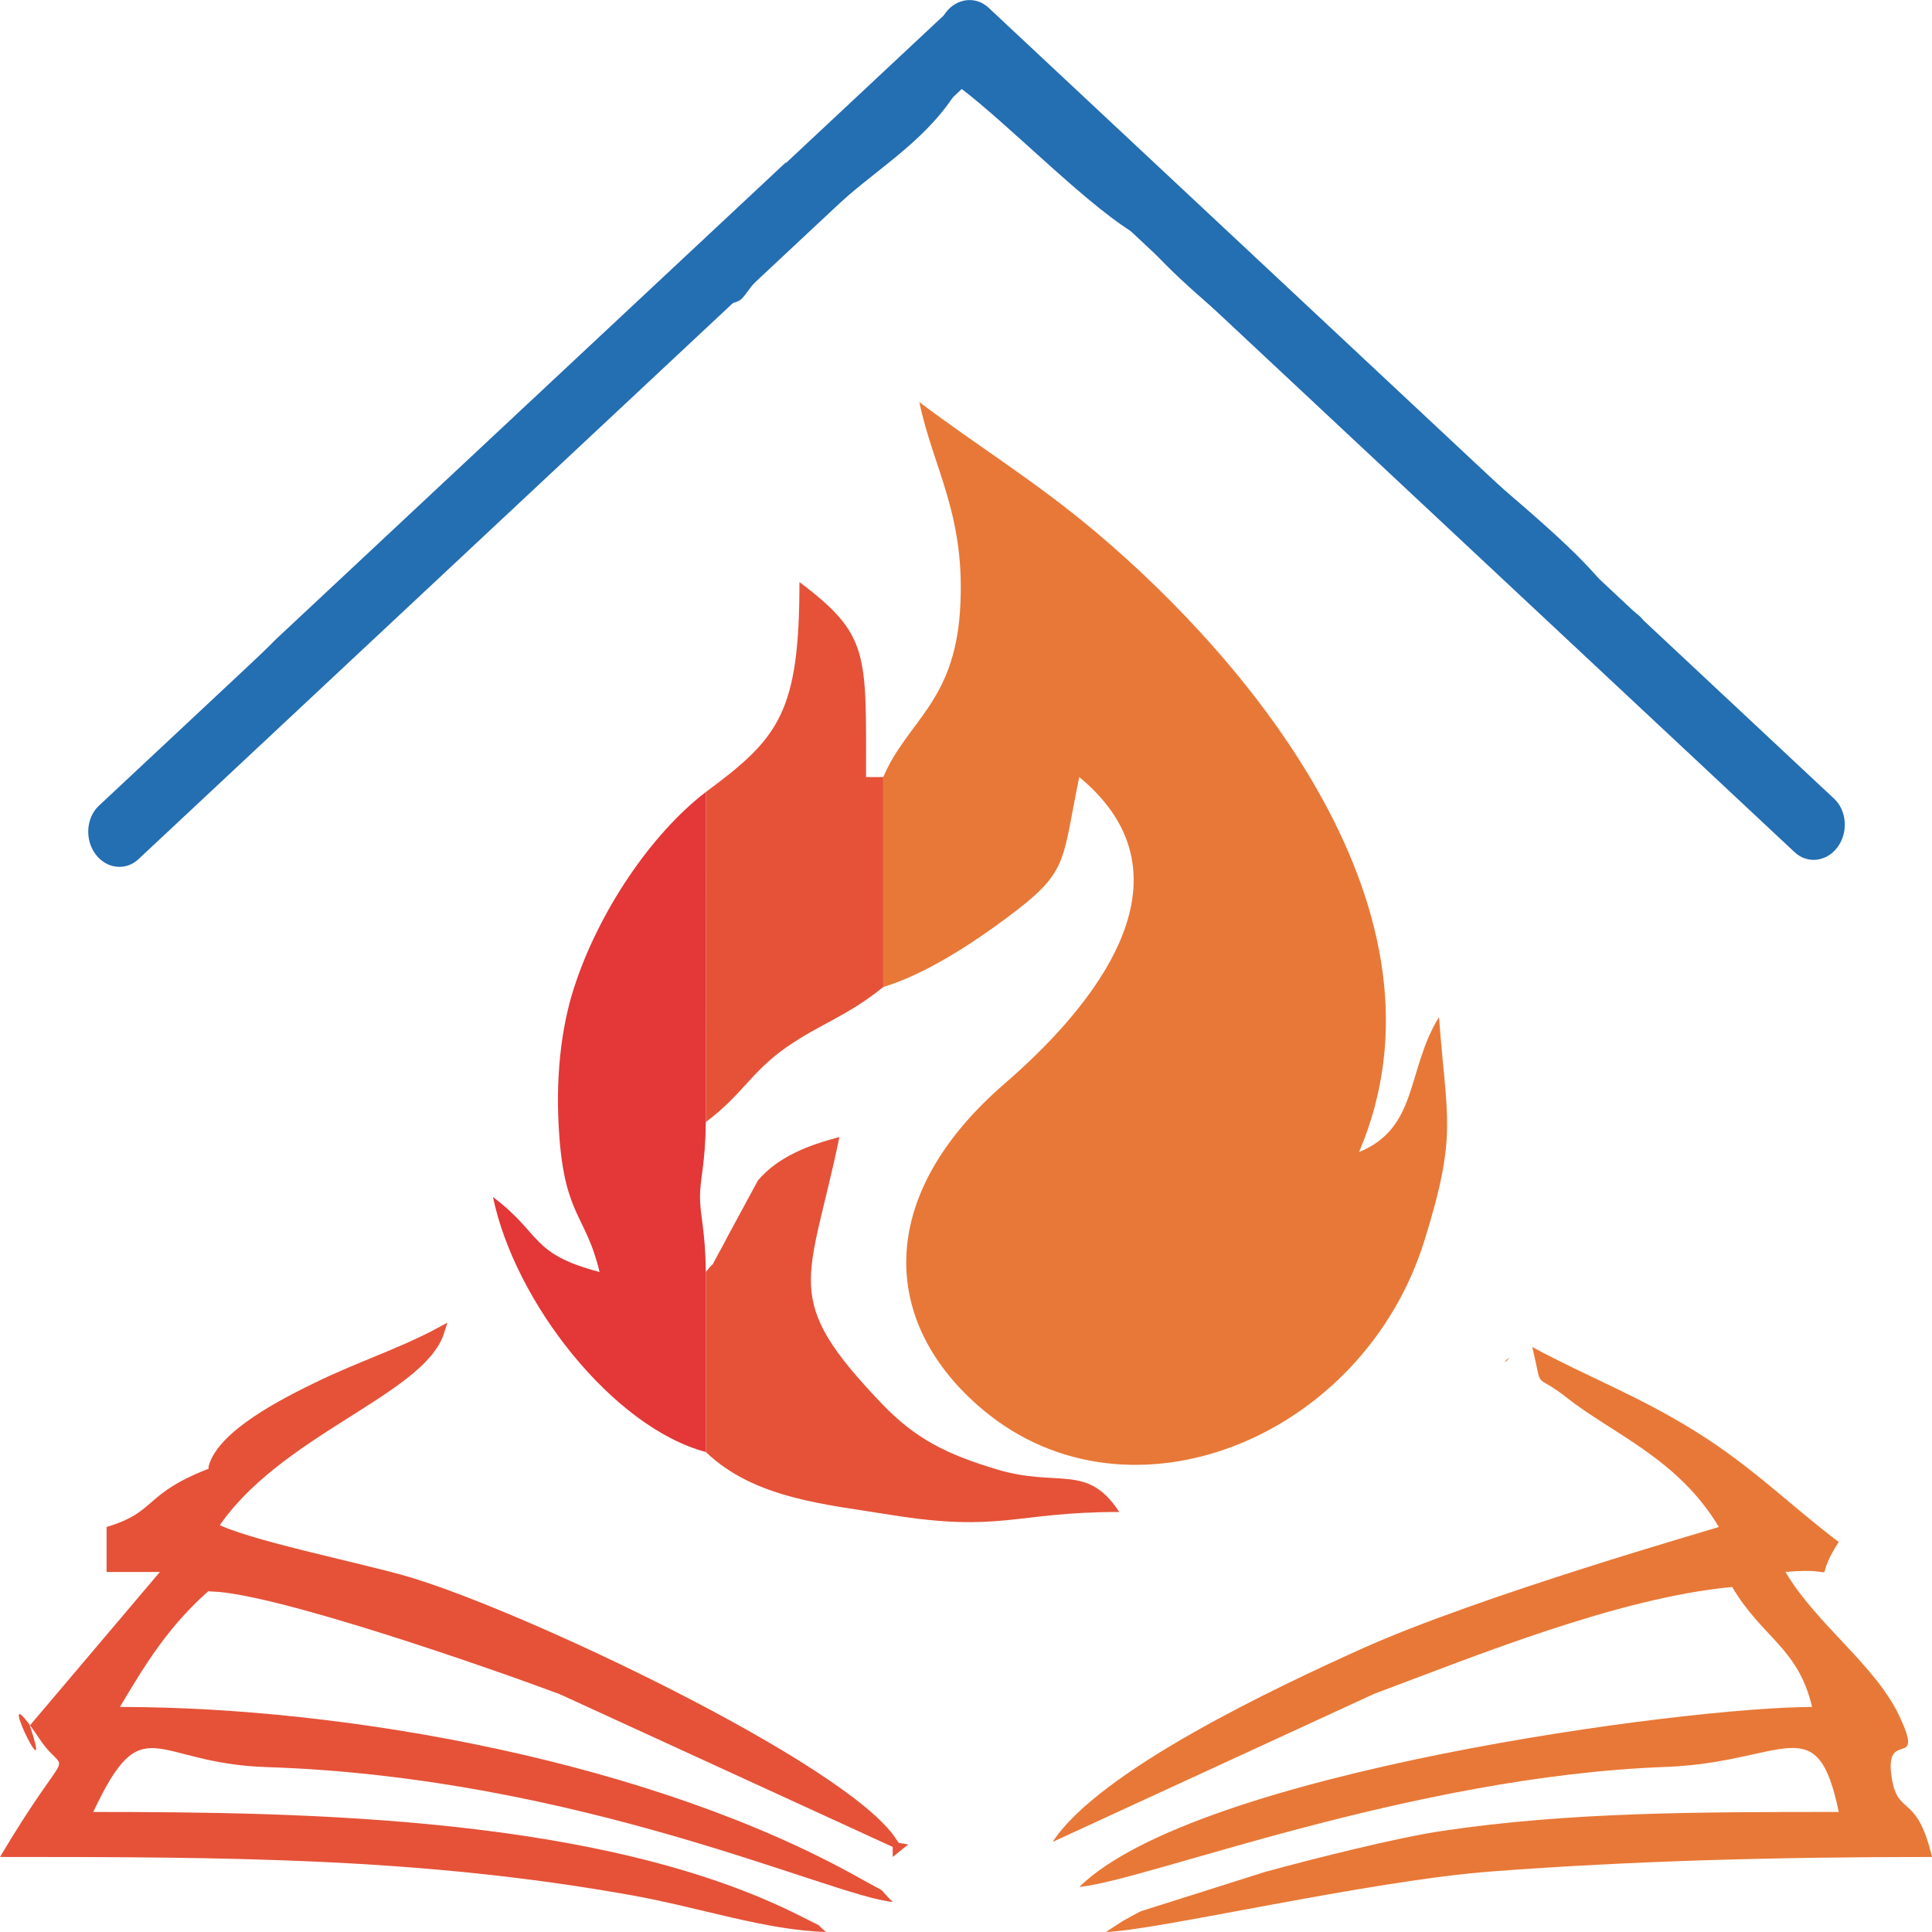 <?xml version="1.0" encoding="UTF-8"?>
<!DOCTYPE svg PUBLIC "-//W3C//DTD SVG 1.1//EN" "http://www.w3.org/Graphics/SVG/1.1/DTD/svg11.dtd">
<!-- Creator: CorelDRAW -->
<svg xmlns="http://www.w3.org/2000/svg" xml:space="preserve" width="16.256mm" height="16.256mm" version="1.1" style="shape-rendering:geometricPrecision; text-rendering:geometricPrecision; image-rendering:optimizeQuality; fill-rule:evenodd; clip-rule:evenodd"
viewBox="0 0 1625.58 1625.58"
 xmlns:xlink="http://www.w3.org/1999/xlink"
 xmlns:xodm="http://www.corel.com/coreldraw/odm/2003">
 <defs>
  <style type="text/css">
   <![CDATA[
    .str0 {stroke:#E55238;stroke-width:7.62;stroke-miterlimit:22.926}
    .fil0 {fill:#E87837}
    .fil1 {fill:#E55238}
    .fil2 {fill:#E33738}
    .fil3 {fill:#246EB2}
    .fil5 {fill:#324F88}
    .fil4 {fill:#384173}
   ]]>
  </style>
 </defs>
 <g id="Camada_x0020_1">
  <g id="_2315430142224">
   <path class="fil0" d="M743.17 653.82l0 176.67c34.63,-10.55 72.42,-34.91 102.74,-57.35 53.95,-39.95 46.91,-45.53 62.17,-119.32 103.72,85.54 8.57,196.27 -62.54,257.71 -110.46,95.44 -104.7,202.61 -18.22,274.89 123.44,103.14 319.53,23.52 371.19,-142.59 27.99,-90 18.74,-100.7 12.27,-188.1 -27.52,44.59 -17.2,93.18 -67.26,113.58 86.07,-201.93 -92.87,-413.15 -220.91,-521.13 -51.88,-43.74 -97.92,-71.32 -149.06,-109.85 11.65,56.3 39.64,95.35 34.16,176.18 -5.2,76.69 -44.52,92.51 -64.54,139.31z"/>
   <path class="fil0" d="M885.66 1549.81l270.49 -124.59c83.77,-31.25 204.74,-80.89 301.27,-89.94 25.82,43.4 55.39,50.87 67.27,100.95 -106.25,0 -517.84,54.79 -616.61,151.44 56.21,-5.26 277.96,-92.96 493.28,-100.98 100.75,-3.76 127.32,-51.19 145.75,37.89 -119.57,0 -226.51,0.04 -333.39,15.91 -38.65,5.74 -107.07,23.03 -148.83,34.39l-105.02 33.23c-3.2,1.52 -12.5,6.73 -15.13,8.21l-14.24 9.21c41.99,-1.06 220.71,-43.06 324.74,-50.92 116.56,-8.81 237.63,-12.17 370.35,-12.17 -13.32,-56.18 -29.78,-32.16 -34.35,-70.03 -4.49,-37.29 28.4,-2.88 6.87,-48.52 -20.36,-43.15 -69.29,-76.6 -95.84,-121.24 52.07,-4.87 19.61,13.54 44.84,-25.23 -40.22,-30.32 -72,-62.72 -119.64,-92.48 -49.56,-30.95 -90.18,-45.64 -138.22,-71.57 9.46,39.83 0.22,19.84 29.26,42.79 37.83,29.92 93.57,51.26 127.71,108.63 -1.73,0.94 -201.32,57.7 -301.11,102.76 -70.17,31.69 -220.2,101.95 -259.45,162.26z"/>
   <path class="fil1" d="M179.31 1335.28l0 -100.96c-60.05,22.5 -45.71,37.28 -89.63,50.47l0 37.86 44.84 0 -109.44 129.22c22.54,67.27 -36.93,-56.08 8.09,11.13 23.97,35.82 28.74,-4.65 -33.18,99.44 192.2,0 353.99,0.44 531.85,32.3 56.45,10.12 113,29.54 163.24,30.79 -11.63,-9.08 3.03,-0.94 -21.69,-13.44 -165.85,-83.89 -417.57,-87.51 -594.92,-87.51 42.07,-89.51 49.63,-40.86 145.62,-37.76 264.3,8.51 475.41,108.63 527.04,113.48 -15.21,-14.9 -0.34,-4.64 -27.28,-19.78 -173.67,-97.65 -430.53,-144.29 -622.96,-144.29 22,-36.96 41.67,-69.47 78.42,-100.95z"/>
   <path class="fil2" d="M504.48 1070.26c-58.67,-15.38 -48.21,-31.84 -89.68,-63.09 18.33,88.59 101.01,193.78 179.06,214.53l0 -151.44c-0.36,-35.7 -4.86,-46.8 -4.86,-63.09 0,-16.3 4.5,-27.39 4.86,-63.1l-0.04 -277.63c-46.64,35.88 -90.53,101.48 -110.94,164.98 -10.74,33.41 -15.87,76 -12.25,124.9 4.98,67.21 22.61,66.51 33.85,113.94z"/>
   <path class="fil1" d="M593.82 666.44l0.04 277.63c30.38,-22.49 37.78,-41.85 67.77,-62.86 28.55,-19.97 50.64,-25.74 81.54,-50.72l0 -176.67 -14.46 0c0,-104.46 2.88,-119.63 -56.06,-164.07 0,109.98 -17.31,131.23 -78.83,176.69z"/>
   <path class="fil1" d="M593.86 1070.26l0 151.44c40.98,39.29 100.7,44 155.21,52.84 93.78,15.2 104.25,-2.36 192.65,-2.36 -26.87,-41.29 -51.09,-20.27 -102.76,-35.77 -42.29,-12.67 -68.62,-25.73 -96.77,-55.12 -86,-89.79 -61.46,-101.1 -35.91,-224.59 -26.91,7.05 -51.52,16.69 -68.51,36.44l-25.48 47.06c-1.24,2.37 -2.92,5.73 -4.17,7.98 -14.68,26.45 -2.98,7.8 -14.26,22.08z"/>
   <path class="fil3" d="M960.03 199.5c24.18,30.95 66.63,64.15 100.16,93.8 39.13,34.58 67.86,64.03 104.16,97.3 33.86,31.04 191.22,163.92 204.83,187.5 9.81,-31.66 -10.01,-18.92 11.85,-25.24 13.73,-34.86 -4.2,-34.59 -24.51,-50.48 -19.62,-32.99 -87.6,-85.98 -120.73,-116.49l-263.04 -233.94c-50.98,-47.2 -94.18,-99.42 -144.82,-103.87 35.26,62.27 111.81,82.65 132.1,151.42z"/>
   <path class="fil3" d="M145.79 666.44c15.72,-19.58 179.39,-187.98 201.18,-176.69 48.57,-28.08 83.74,-68.49 128.76,-108.06 27.82,-24.46 36.72,-36.13 60.87,-57.59 34.91,-31.01 35.03,-18.49 57.58,-66.87l-22.43 -0.6 -11.21 5.98 11.21 -0.71c25.53,-15.07 10.33,12.16 33.63,-28.16 0,-25.52 -6.9,-21.61 11.22,-21.61l11.21 -12.63 11.2 -12.61 11.22 -12.62c9.15,-18.34 5.44,-13.36 11.22,-37.86l-428.65 400.88c-29.47,29.57 -41.32,40.84 -72.59,69.73 -27.34,25.26 -49.63,43.79 -59.32,84.66 40.39,-3.79 26.55,13.71 44.9,-25.24z"/>
   <path class="fil1 str0" d="M750.85 1549.39l-0.14 0.23 -278.35 -127.7c-55.5,-20.75 -236.96,-84.32 -293.05,-86.64l0 -100.96c7.94,-27.94 60.21,-54.19 86.29,-66.98 36.48,-17.9 72.26,-29.26 104.36,-46.6 -16.05,49.91 -138.72,84.37 -190.6,164.05 26.84,14.51 120.39,33.21 161.72,45.12 94.9,27.37 368.06,156.72 409.77,219.48z"/>
   <path class="fil0" d="M750.85 1549.39l-0.14 0.23 0.42 0.19c-0.09,-0.13 -0.18,-0.28 -0.28,-0.42z"/>
   <path class="fil3" d="M650.23 174.27l-11.22 12.62 -11.2 12.61 -11.21 12.63 -11.22 21.61c-23.3,40.32 -8.1,13.09 -33.63,28.16l0 -5.27 22.43 0.6c41.78,-2.7 21,-2.94 54.63,-33.85 19.87,-18.24 36.01,-33.16 55.82,-50.98 37.39,-33.61 76.49,-55.28 102.55,-99.09 43.37,32.69 111.81,104.28 152.85,126.19 -20.29,-68.77 -96.84,-89.15 -132.1,-151.42 -72.81,7.27 -107.56,105.11 -177.7,126.19z"/>
   <path class="fil4" d="M1369.18 578.1c41.12,35.1 113.81,109.67 155.51,113.58 -10.33,-43.56 -27.65,-52.42 -56.04,-75.74 -43.86,-36.01 -28.06,-39.17 -87.62,-63.08 -21.86,6.32 -2.04,-6.42 -11.85,25.24z"/>
   <path class="fil5" d="M145.79 666.44c35.37,-16.21 7.39,-0.59 29.76,-16.08l171.42 -160.61c-21.79,-11.29 -185.46,157.11 -201.18,176.69z"/>
   <polygon class="fil1" points="751.13,1549.81 751.13,1562.44 764.21,1551.91 "/>
   <path class="fil0" d="M1266.84 1145.98l3.35 -3.76c-0.23,0.24 -4.47,2.51 -3.35,3.76z"/>
   <polygon class="fil2" points="885.66,1549.81 861.55,1556.76 "/>
   <path class="fil3" d="M83.21 677.94l711.49 -665.56c10.72,-10.04 26.97,-8.11 36.1,4.26l0.01 0.01c9.13,12.37 7.84,30.7 -2.88,40.73l-711.49 665.57c-10.73,10.03 -26.98,8.1 -36.11,-4.27l0 -0.01c-9.14,-12.36 -7.84,-30.7 2.88,-40.73z"/>
   <path class="fil3" d="M798.52 51.49l711.49 665.56c10.72,10.03 26.97,8.11 36.1,-4.26l0.01 -0.01c9.13,-12.37 7.84,-30.71 -2.88,-40.74l-711.49 -665.56c-10.73,-10.03 -26.98,-8.11 -36.11,4.26l-0.01 0.01c-9.13,12.37 -7.84,30.7 2.89,40.74z"/>
  </g>
 </g>
</svg>
